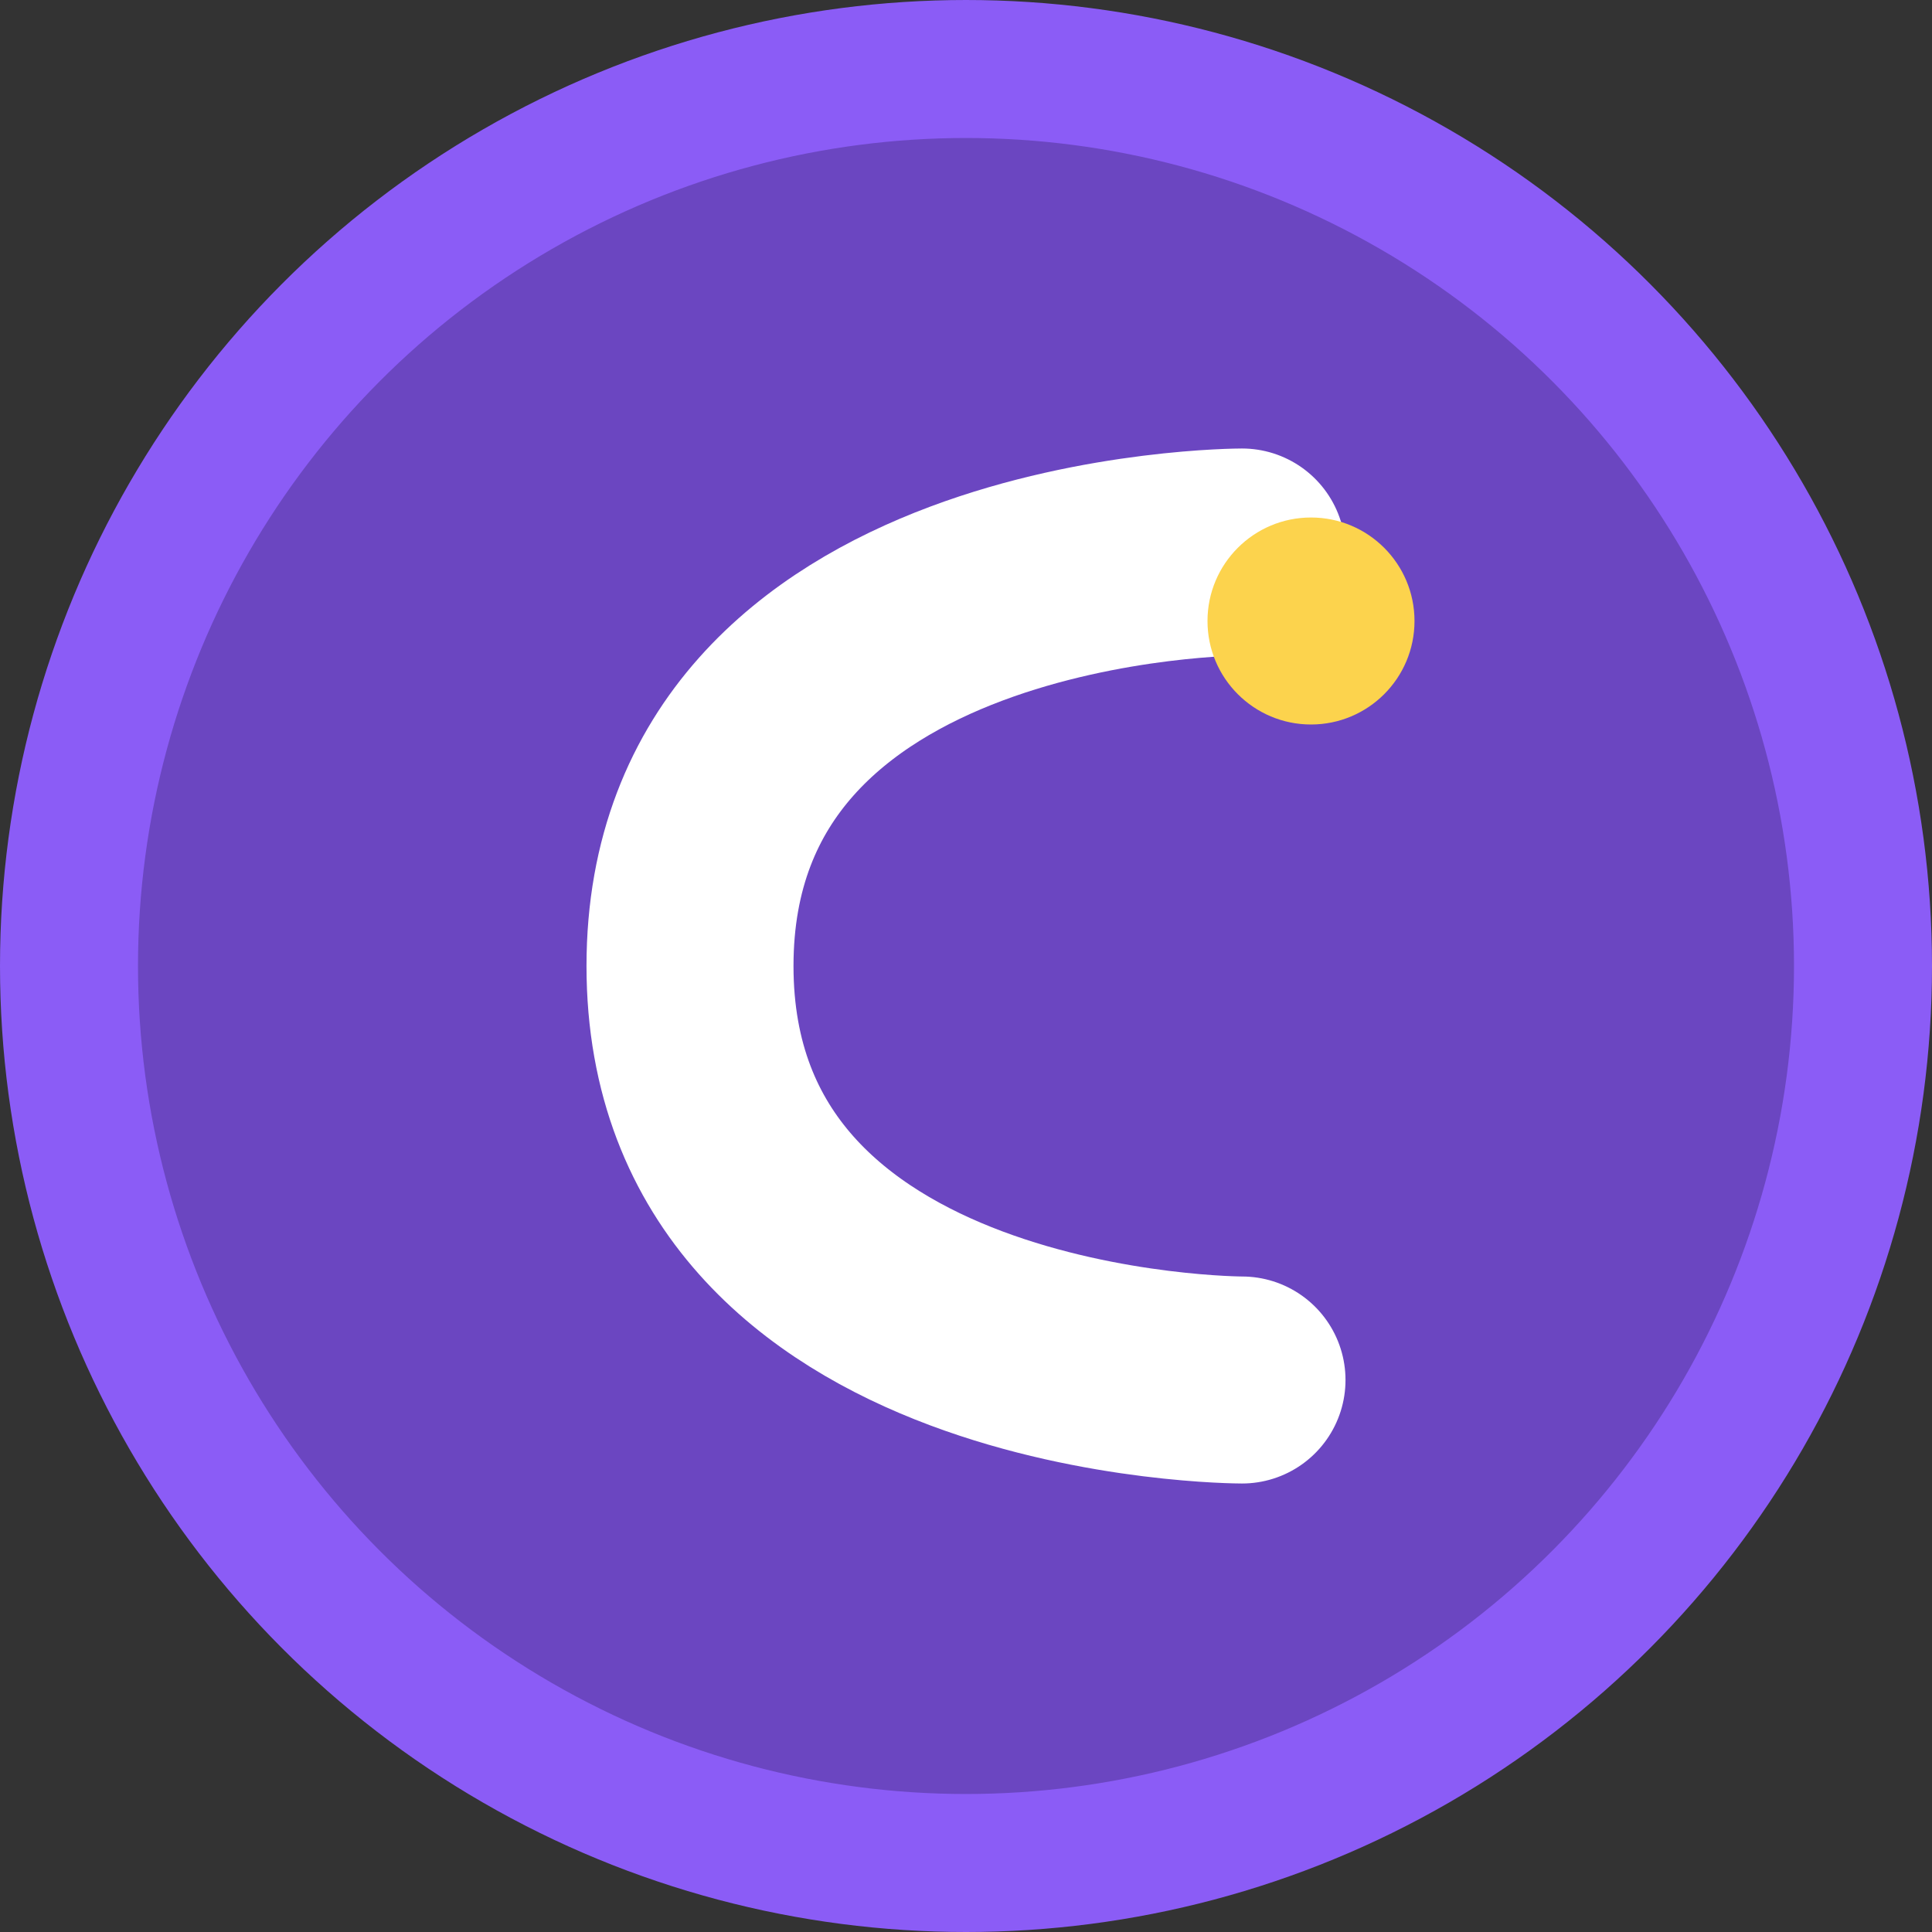 <svg width="28" height="28" viewBox="0 0 28 28" fill="none" xmlns="http://www.w3.org/2000/svg">
  <rect x="0" y="0" width="28" height="28" fill="#333333" stroke="none"/>
  <!-- Background circle -->
  <circle cx="14" cy="14" r="13" fill="#6B46C1" stroke="#8B5CF6" stroke-width="2"/>

  <!-- Letter C for Claude -->
  <path d="M18 8 C18 8, 10 8, 10 14 C10 20, 18 20, 18 20"
        stroke="white"
        stroke-width="3"
        stroke-linecap="round"
        fill="none"/>

  <!-- Small dot accent -->
  <circle cx="19" cy="9" r="1.5" fill="#FCD34D"/>
</svg>

